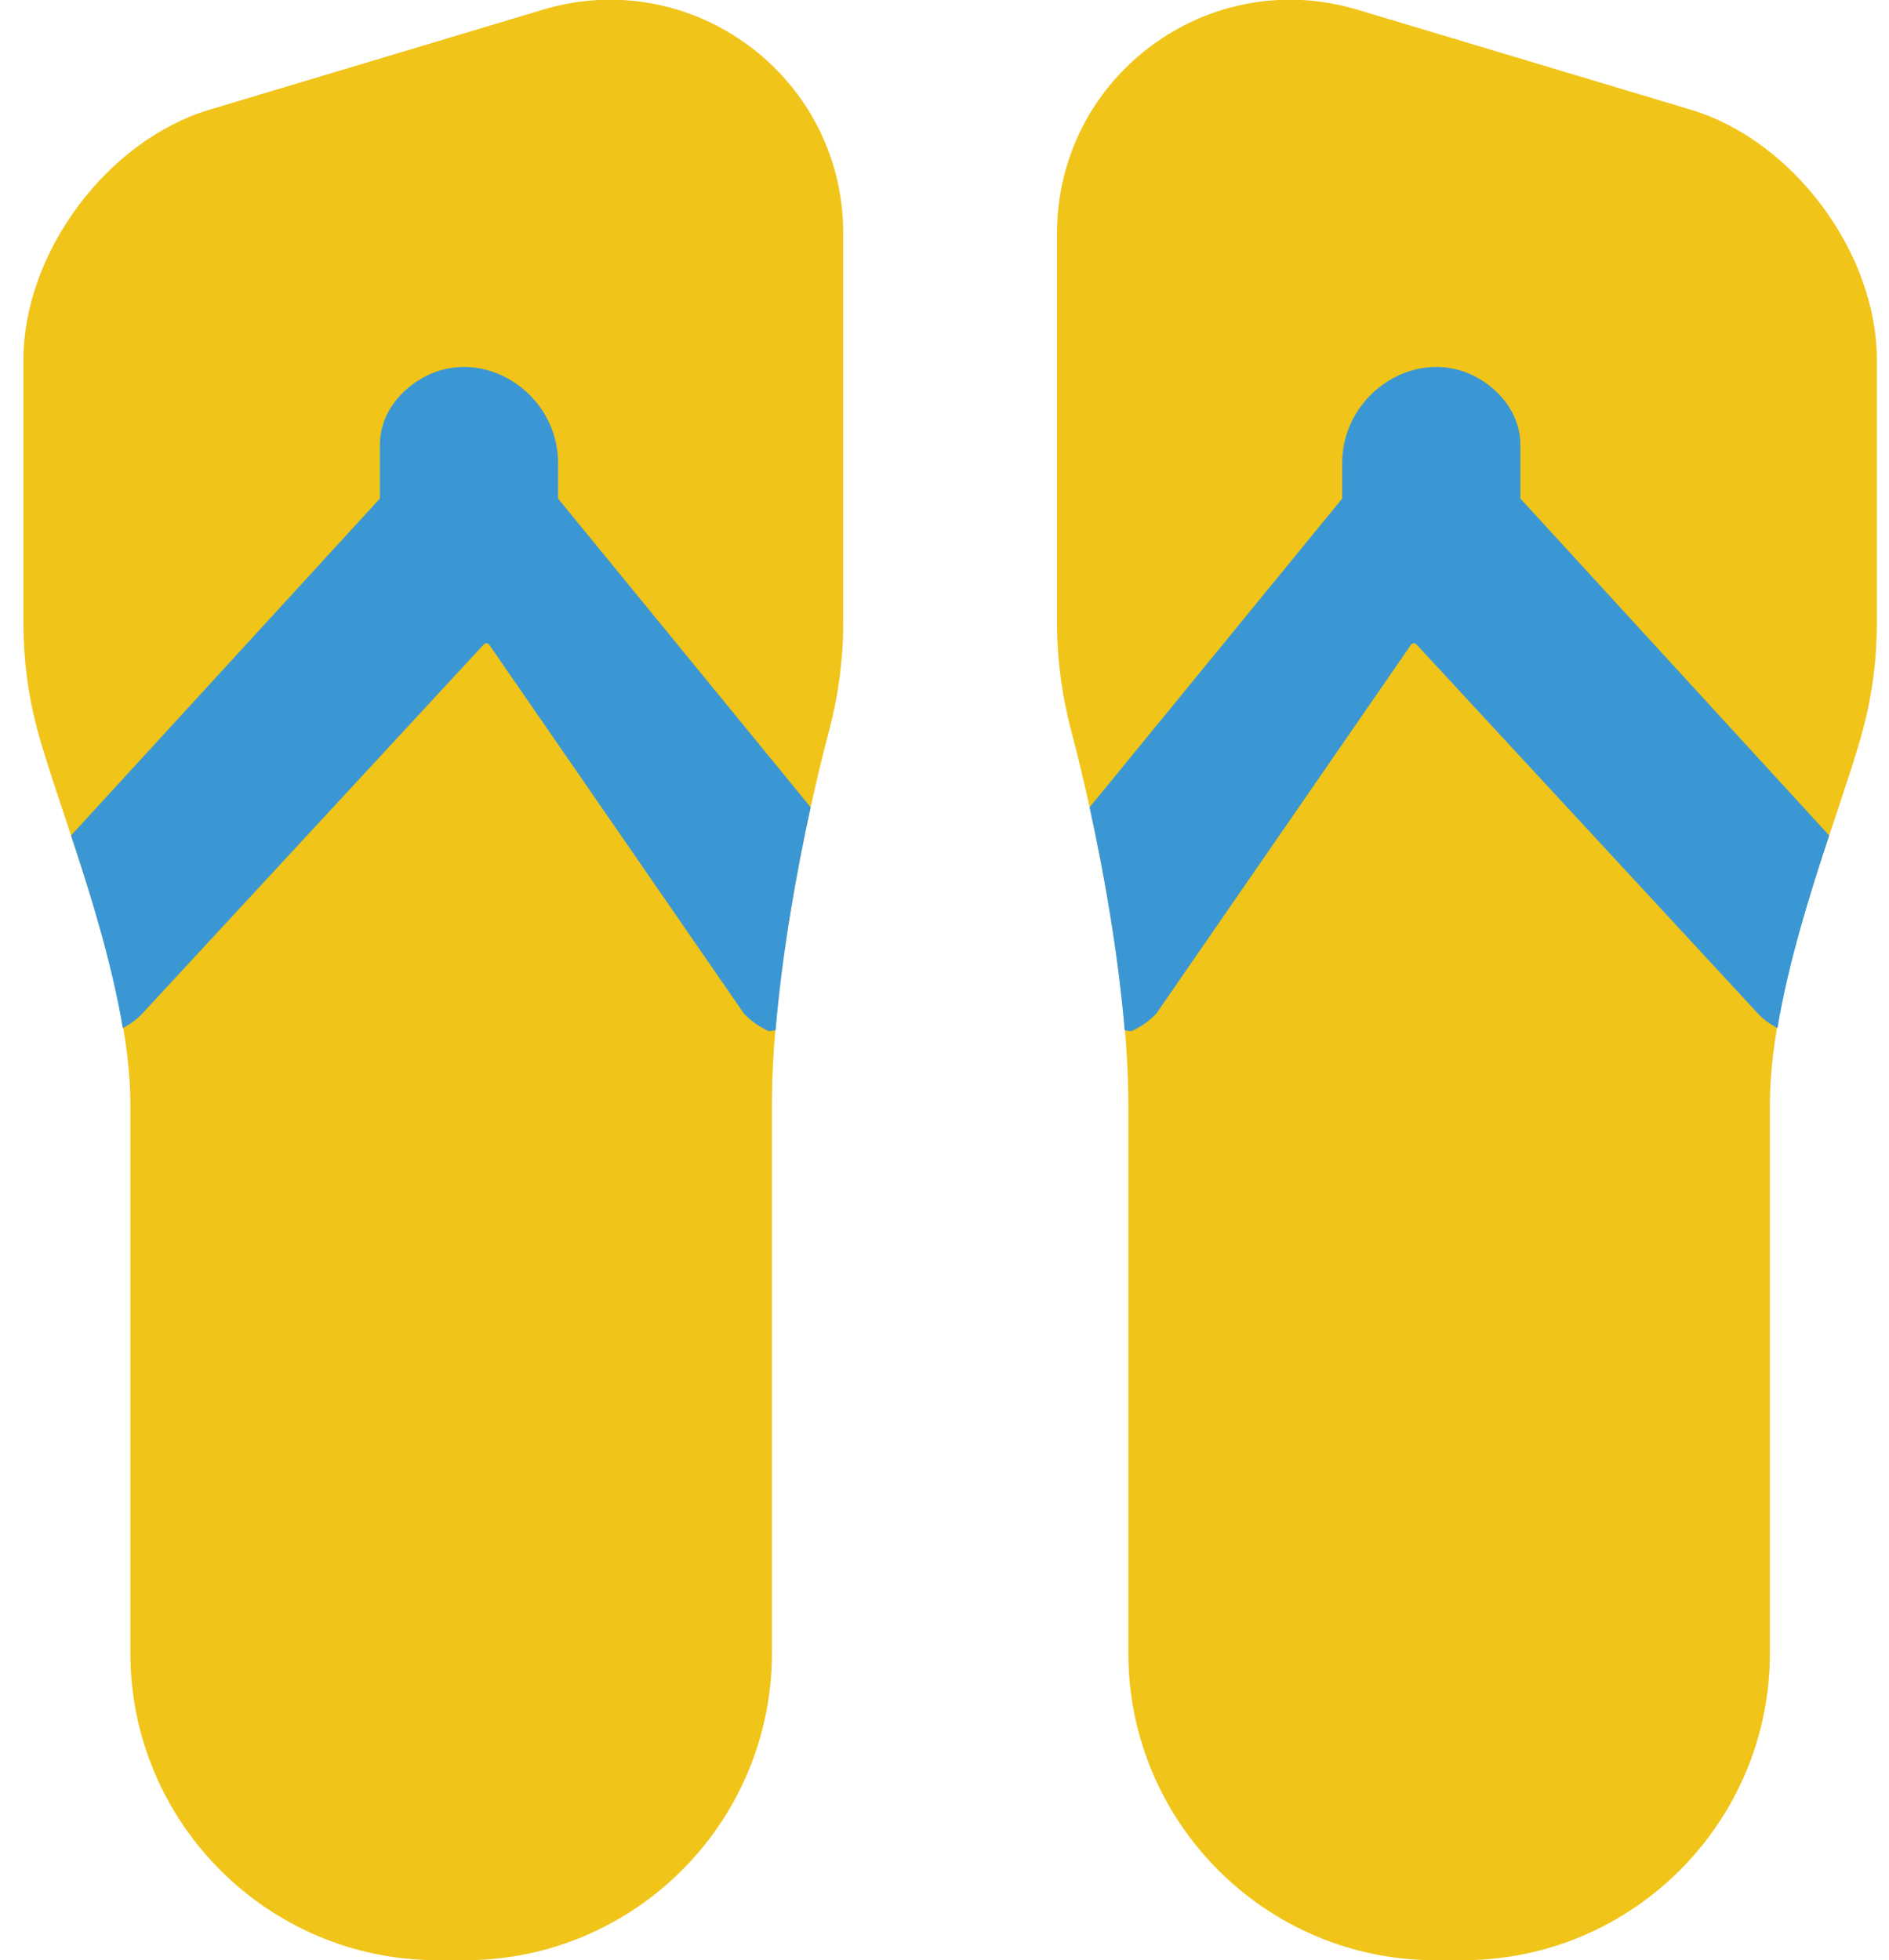 <?xml version="1.0" encoding="UTF-8" standalone="no"?>
<svg width="53px" height="55px" viewBox="0 0 53 55" version="1.1" xmlns="http://www.w3.org/2000/svg" xmlns:xlink="http://www.w3.org/1999/xlink" xmlns:sketch="http://www.bohemiancoding.com/sketch/ns">
    <!-- Generator: Sketch 3.2.2 (9983) - http://www.bohemiancoding.com/sketch -->
    <title>26 - Flip Flops (Flat)</title>
    <desc>Created with Sketch.</desc>
    <defs></defs>
    <g id="Page-1" stroke="none" stroke-width="1" fill="none" fill-rule="evenodd" sketch:type="MSPage">
        <g id="26---Flip-Flops-(Flat)" sketch:type="MSLayerGroup" transform="translate(0, -1)">
            <path d="M13.026,56 C17.792,56.005 21.658,52.144 21.658,47.378 L21.658,31.989 C21.658,28.507 22.614,23.948 23.256,21.523 C23.517,20.536 23.658,19.521 23.658,18.501 L23.658,7.541 C23.658,3.157 19.432,0.012 15.232,1.272 L5.873,4.08 C3.005,4.94 0.658,8.094 0.658,11.089 L0.658,18.492 C0.658,19.493 0.784,20.486 1.042,21.453 C1.683,23.86 3.658,28.473 3.658,31.989 L3.658,47.378 C3.658,52.135 7.512,55.994 12.27,55.999 L13.026,56" id="Fill-263" fill="#F0C419" sketch:type="MSShapeGroup"></path>
            <path d="M22.744,23.652 C22.738,23.644 22.733,23.637 22.727,23.629 L15.658,14.989 L15.658,13.989 C15.658,12.003 13.492,10.618 11.79,11.641 C11.115,12.047 10.658,12.72 10.658,13.482 L10.658,14.989 L1.993,24.442 C2.548,26.114 3.139,28.024 3.445,29.847 C3.646,29.738 3.838,29.61 4,29.43 L13.574,19.081 C13.617,19.034 13.692,19.039 13.728,19.092 L20.867,29.43 C21.07,29.655 21.314,29.811 21.572,29.933 C21.638,29.927 21.696,29.915 21.761,29.907 C21.94,27.776 22.338,25.503 22.744,23.652" id="Fill-264" fill="#3B97D3" sketch:type="MSShapeGroup"></path>
            <path d="M40.289,56 C35.524,56.005 31.658,52.144 31.658,47.378 L31.658,31.989 C31.658,28.507 30.702,23.948 30.06,21.523 C29.799,20.536 29.658,19.521 29.658,18.501 L29.658,7.541 C29.658,3.157 33.884,0.012 38.083,1.272 L47.443,4.08 C50.311,4.94 52.658,8.094 52.658,11.089 L52.658,18.492 C52.658,19.493 52.532,20.486 52.274,21.453 C51.633,23.86 49.658,28.473 49.658,31.989 L49.658,47.378 C49.658,52.135 45.804,55.994 41.046,55.999 L40.289,56" id="Fill-265" fill="#F0C419" sketch:type="MSShapeGroup"></path>
            <path d="M30.571,23.652 C30.578,23.644 30.583,23.637 30.589,23.629 L37.658,14.989 L37.658,13.989 C37.658,12.003 39.824,10.618 41.526,11.641 C42.201,12.047 42.658,12.72 42.658,13.482 L42.658,14.989 L51.322,24.442 C50.768,26.114 50.176,28.024 49.871,29.847 C49.67,29.738 49.478,29.61 49.316,29.43 L39.742,19.081 C39.699,19.034 39.623,19.039 39.587,19.092 L32.449,29.43 C32.246,29.655 32.002,29.811 31.744,29.933 C31.677,29.927 31.619,29.915 31.555,29.907 C31.376,27.776 30.977,25.503 30.571,23.652" id="Fill-266" fill="#3B97D3" sketch:type="MSShapeGroup"></path>
        </g>
    </g>
</svg>